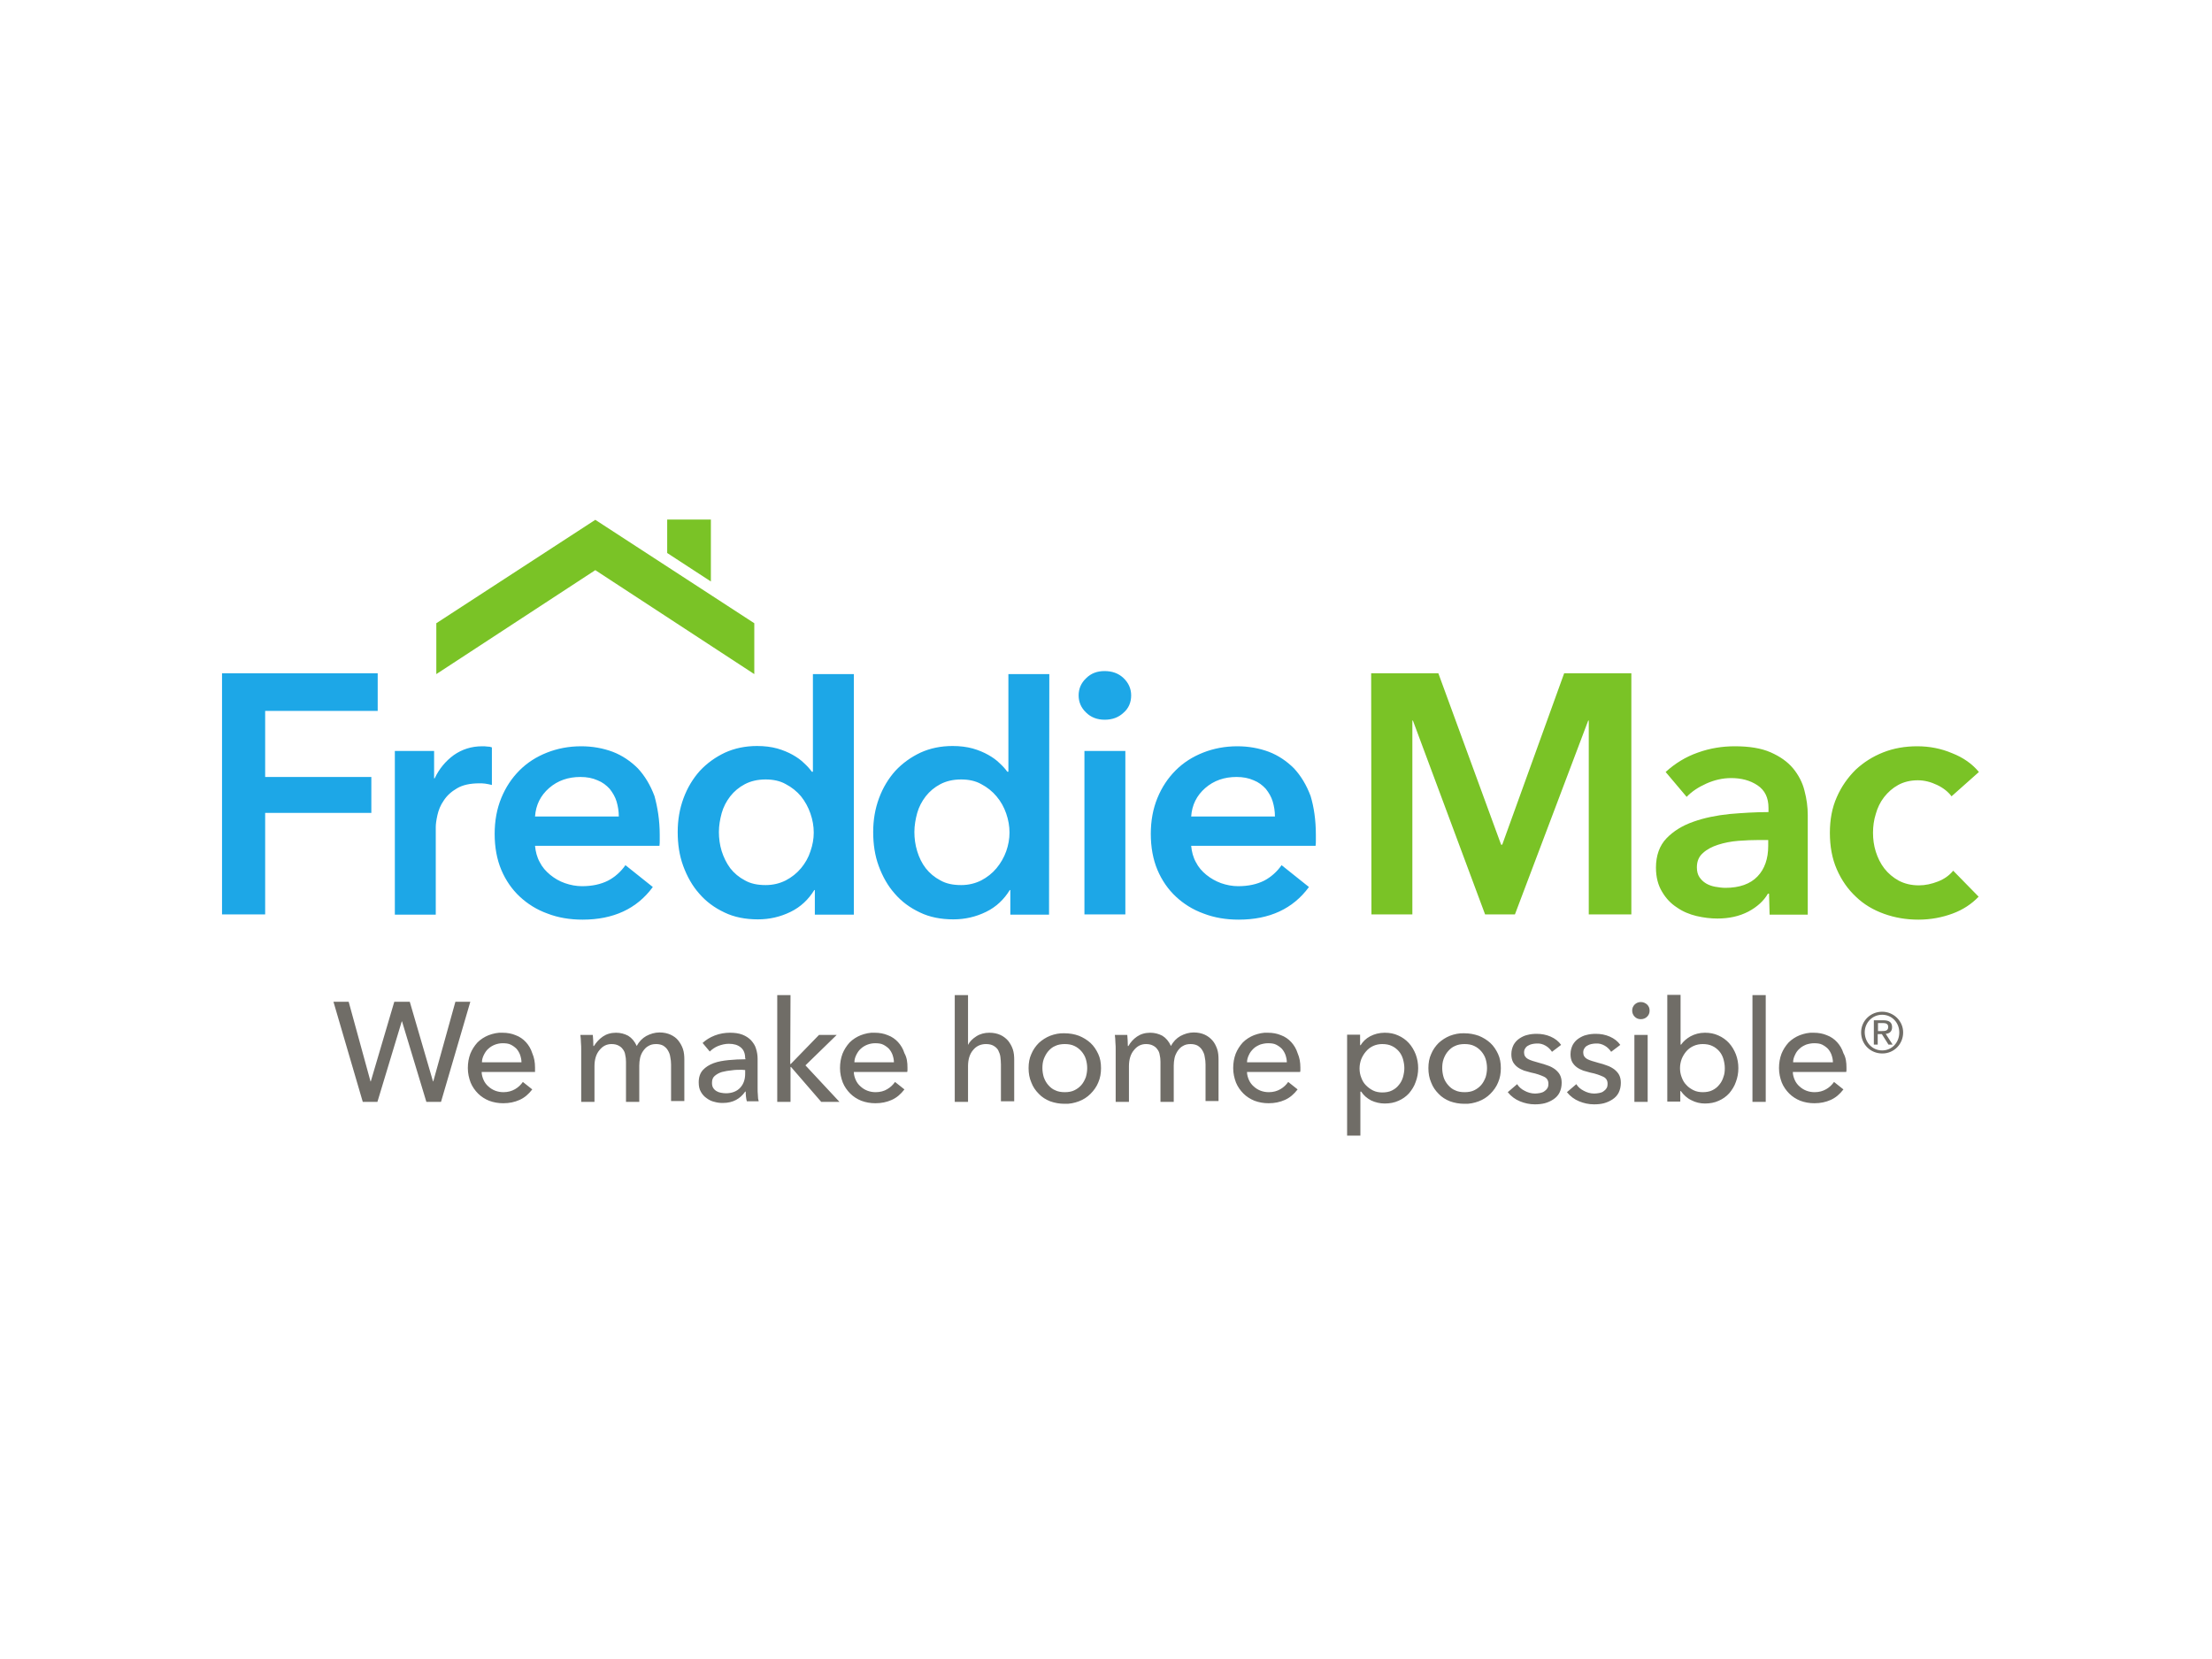 <?xml version="1.0" encoding="utf-8"?>
<!-- Generator: Adobe Illustrator 26.0.3, SVG Export Plug-In . SVG Version: 6.00 Build 0)  -->
<svg version="1.0" id="katman_1" xmlns="http://www.w3.org/2000/svg" xmlns:xlink="http://www.w3.org/1999/xlink" x="0px" y="0px"
	 viewBox="0 0 800 600" style="enable-background:new 0 0 800 600;" xml:space="preserve">
<style type="text/css">
	.st0{fill:#1DA7E7;}
	.st1{fill:#7AC326;}
	.st2{fill:#706D67;}
</style>
<path class="st0" d="M80.3,243.5h56.3v13.6H95.9V281h38.4V294H95.9v36.7H80.3V243.5 M142.8,271.6H157v9.9h0.2
	c1.6-3.4,3.9-6.2,6.9-8.4c3-2.1,6.4-3.2,10.3-3.2c0.6,0,1.2,0,1.8,0.1c0.7,0,1.2,0.1,1.7,0.3v13.6c-0.8-0.2-1.7-0.4-2.5-0.5
	c-0.7-0.1-1.4-0.1-2-0.1c-3.4,0-6.1,0.6-8.1,1.8c-2.1,1.2-3.7,2.7-4.8,4.4c-1.2,1.7-1.9,3.5-2.3,5.3c-0.4,1.8-0.6,3.2-0.6,4.3v31.7
	h-14.8V271.6 M223.8,295.3c0-1.9-0.3-3.7-0.8-5.4c-0.5-1.7-1.4-3.2-2.5-4.6c-1.2-1.3-2.6-2.4-4.4-3.1c-1.8-0.8-3.8-1.2-6.2-1.2
	c-4.4,0-8.2,1.3-11.3,4c-3.1,2.7-4.8,6.1-5.1,10.3H223.8z M238.6,301.9v2c0,0.7,0,1.3-0.1,2h-45c0.2,2.1,0.7,4.1,1.7,5.9
	c0.9,1.8,2.2,3.3,3.8,4.6c1.6,1.3,3.3,2.3,5.3,3c2,0.7,4.1,1.1,6.2,1.1c3.7,0,6.8-0.7,9.4-2c2.5-1.3,4.7-3.3,6.3-5.6l9.9,7.9
	c-5.8,7.9-14.3,11.8-25.4,11.8c-4.6,0-8.8-0.7-12.7-2.2c-3.9-1.4-7.2-3.5-10-6.1c-2.8-2.6-5.1-5.9-6.7-9.7c-1.6-3.8-2.4-8.2-2.4-13
	c0-4.8,0.8-9.1,2.4-13c1.6-3.9,3.8-7.2,6.6-10c2.8-2.8,6.1-4.9,9.9-6.4c3.8-1.5,7.9-2.3,12.4-2.3c4.1,0,7.9,0.7,11.4,2
	c3.4,1.3,6.5,3.4,9.1,6c2.5,2.7,4.5,6,6,10C237.8,291.9,238.6,296.6,238.6,301.9 M260,300.9c0,2.3,0.3,4.6,1,6.9
	c0.7,2.2,1.7,4.3,3.1,6.2c1.4,1.8,3.2,3.3,5.3,4.4c2.1,1.2,4.6,1.7,7.5,1.7c2.7,0,5.1-0.6,7.3-1.7c2.1-1.1,4-2.6,5.5-4.4
	c1.5-1.8,2.7-3.9,3.4-6.1c0.8-2.3,1.2-4.5,1.2-6.8c0-2.3-0.4-4.6-1.2-6.9c-0.8-2.3-1.9-4.3-3.4-6.2c-1.5-1.8-3.4-3.3-5.5-4.4
	c-2.1-1.2-4.6-1.7-7.3-1.7c-2.9,0-5.4,0.6-7.5,1.7c-2.1,1.1-3.9,2.6-5.3,4.4c-1.4,1.8-2.5,3.9-3.1,6.1
	C260.4,296.3,260,298.6,260,300.9z M308.7,330.8h-14v-8.9h-0.2c-2.1,3.4-4.9,6.1-8.6,7.9c-3.7,1.8-7.6,2.7-11.8,2.7
	c-4.5,0-8.6-0.8-12.1-2.5c-3.6-1.7-6.6-3.9-9.1-6.8c-2.5-2.8-4.4-6.2-5.8-10c-1.4-3.8-2-7.9-2-12.3c0-4.4,0.7-8.4,2.1-12.2
	c1.4-3.8,3.4-7.1,5.9-9.9c2.6-2.8,5.7-5,9.1-6.6c3.5-1.6,7.4-2.4,11.6-2.4c2.7,0,5.1,0.3,7.3,0.9c2.1,0.6,4,1.4,5.6,2.3
	c1.6,0.9,3,1.9,4.1,3c1.2,1.1,2.1,2.1,2.8,3.1h0.4v-35.3h14.8V330.8 M330.7,300.9c0,2.3,0.3,4.6,1,6.9c0.7,2.3,1.7,4.4,3.1,6.2
	c1.4,1.8,3.2,3.3,5.3,4.4c2.1,1.2,4.6,1.7,7.5,1.7c2.7,0,5.1-0.6,7.3-1.7c2.1-1.1,4-2.6,5.5-4.4c1.5-1.8,2.7-3.9,3.5-6.1
	c0.8-2.3,1.2-4.5,1.2-6.8c0-2.3-0.4-4.6-1.2-6.9c-0.8-2.3-1.9-4.3-3.5-6.2c-1.5-1.8-3.4-3.3-5.5-4.4c-2.1-1.2-4.6-1.7-7.3-1.7
	c-2.9,0-5.4,0.6-7.5,1.7c-2.1,1.1-3.9,2.6-5.3,4.4c-1.4,1.8-2.5,3.9-3.1,6.1C331.1,296.3,330.7,298.6,330.7,300.9L330.7,300.9z
	 M379.4,330.8h-14v-8.9h-0.2c-2.1,3.4-4.9,6.1-8.6,7.9c-3.7,1.8-7.6,2.7-11.8,2.7c-4.5,0-8.6-0.8-12.1-2.5c-3.6-1.7-6.6-3.9-9.1-6.8
	c-2.5-2.8-4.4-6.2-5.8-10c-1.4-3.8-2-7.9-2-12.3c0-4.4,0.7-8.4,2.1-12.2c1.4-3.8,3.4-7.1,5.9-9.9c2.6-2.8,5.7-5,9.1-6.6
	c3.5-1.6,7.4-2.4,11.6-2.4c2.7,0,5.1,0.3,7.3,0.9c2.1,0.6,4,1.4,5.6,2.3c1.6,0.9,3,1.9,4.1,3c1.2,1.1,2.1,2.1,2.8,3.1h0.4v-35.3
	h14.8L379.4,330.8 M392.2,271.6H407v59.1h-14.8V271.6z M390.1,251.5c0-2.4,0.9-4.5,2.7-6.2c1.8-1.8,4-2.6,6.7-2.6s5,0.8,6.8,2.5
	c1.8,1.7,2.8,3.8,2.8,6.3c0,2.5-0.9,4.7-2.8,6.3c-1.8,1.7-4.1,2.5-6.8,2.5s-5-0.9-6.7-2.6C391,256,390.1,253.9,390.1,251.5
	 M461.1,295.3c0-1.9-0.3-3.7-0.8-5.4c-0.5-1.7-1.4-3.2-2.5-4.6c-1.2-1.3-2.6-2.4-4.4-3.1c-1.8-0.8-3.8-1.2-6.2-1.2
	c-4.4,0-8.2,1.3-11.3,4c-3.1,2.7-4.8,6.1-5.1,10.3H461.1z M475.9,301.9v2c0,0.7,0,1.3-0.1,2h-45c0.2,2.1,0.7,4.1,1.7,5.9
	c0.9,1.8,2.2,3.3,3.8,4.6c1.6,1.3,3.4,2.3,5.3,3c2,0.7,4.1,1.1,6.2,1.1c3.7,0,6.8-0.7,9.4-2c2.5-1.3,4.7-3.3,6.3-5.6l9.9,7.9
	c-5.8,7.9-14.3,11.8-25.4,11.8c-4.6,0-8.8-0.7-12.7-2.2c-3.9-1.4-7.2-3.5-10-6.1c-2.8-2.6-5.1-5.9-6.7-9.7c-1.6-3.8-2.4-8.2-2.4-13
	c0-4.8,0.8-9.1,2.4-13c1.6-3.9,3.8-7.2,6.6-10c2.8-2.8,6.1-4.9,9.9-6.4c3.8-1.5,7.9-2.3,12.4-2.3c4.1,0,7.9,0.7,11.4,2
	c3.4,1.3,6.5,3.4,9.1,6c2.5,2.7,4.5,6,6,10C475.2,291.9,475.9,296.6,475.9,301.9"/>
<path class="st1" d="M495.9,243.5h24.3l22.7,62h0.4l22.4-62H590v87.2h-15.4v-70.1h-0.2l-26.5,70.1h-10.8l-26.1-70.1h-0.2v70.1h-14.8
	L495.9,243.5 M639.5,303.8h-3.3c-2.4,0-4.9,0.1-7.5,0.3c-2.6,0.2-5.1,0.7-7.3,1.4c-2.2,0.7-4.1,1.7-5.5,3c-1.5,1.3-2.2,3-2.2,5.2
	c0,1.4,0.3,2.6,0.9,3.5c0.6,0.9,1.4,1.7,2.4,2.3c1,0.6,2.2,1,3.3,1.2c1.2,0.2,2.5,0.4,3.7,0.4c5.1,0,9-1.4,11.6-4.1
	c2.6-2.7,3.9-6.4,3.9-11.1V303.8z M639.8,323.2h-0.4c-1.5,2.6-3.9,4.8-7.1,6.5c-3.3,1.7-7,2.5-11.2,2.5c-2.4,0-4.9-0.3-7.5-0.9
	c-2.5-0.6-5-1.6-7.1-3.1c-2.2-1.4-4-3.3-5.4-5.7c-1.4-2.3-2.2-5.2-2.2-8.7c0-4.4,1.3-8,3.8-10.6c2.5-2.6,5.7-4.6,9.7-6
	c3.9-1.4,8.3-2.3,13.1-2.8c4.7-0.4,9.4-0.7,14.1-0.7v-1.5c0-3.7-1.3-6.4-4-8.2c-2.7-1.8-5.9-2.6-9.5-2.6c-3.1,0-6.1,0.7-9,2
	c-2.9,1.3-5.3,2.9-7.1,4.8l-7.6-9c3.4-3.1,7.3-5.5,11.6-7c4.4-1.6,8.9-2.3,13.4-2.3c5.3,0,9.6,0.7,13,2.2c3.4,1.5,6.1,3.4,8.1,5.8
	c1.9,2.3,3.4,5.1,4.1,8c0.8,3,1.2,5.9,1.2,8.9v36h-13.8L639.8,323.2 M705.8,288c-1.2-1.6-2.9-3-5.2-4.1c-2.3-1.1-4.6-1.7-7-1.7
	c-2.7,0-5.1,0.6-7.1,1.7c-2,1.1-3.7,2.6-5.1,4.4c-1.4,1.8-2.4,3.9-3,6.1c-0.7,2.2-1,4.5-1,6.8c0,2.3,0.3,4.6,1,6.8
	c0.7,2.2,1.7,4.3,3.1,6.1c1.4,1.8,3.2,3.3,5.2,4.4c2.1,1.1,4.5,1.7,7.3,1.7c2.3,0,4.6-0.5,6.9-1.4c2.3-0.9,4.1-2.2,5.5-3.9l9.2,9.4
	c-2.5,2.6-5.6,4.7-9.4,6.1c-3.8,1.4-7.9,2.2-12.4,2.2c-4.4,0-8.5-0.7-12.4-2.1c-3.9-1.4-7.3-3.4-10.2-6.2c-2.9-2.7-5.2-6-6.9-9.9
	c-1.7-3.9-2.5-8.3-2.5-13.2c0-4.8,0.8-9.1,2.5-12.9c1.7-3.9,4-7.1,6.8-9.9c2.9-2.7,6.2-4.8,10-6.3c3.8-1.5,7.9-2.2,12.3-2.2
	c4.4,0,8.6,0.8,12.6,2.5c4.1,1.6,7.3,3.9,9.7,6.8L705.8,288 M272.8,243.8v-18.4l-57.5-37.4l-57.5,37.4v18.4l57.5-37.6L272.8,243.8
	 M257.1,210.3v-22.4h-15.8v12.1L257.1,210.3"/>
<path class="st2" d="M134,391.1h0.1l8.5-28.8h5.6l8.4,28.8h0.1l8-28.8h5.4l-10.6,36.2h-5.3l-8.8-29.1h-0.1l-8.8,29.1h-5.3
	l-10.6-36.2h5.5L134,391.1 M188.6,384.2c0-0.9-0.2-1.8-0.5-2.7c-0.3-0.8-0.7-1.5-1.3-2.2c-0.6-0.6-1.3-1.1-2.1-1.5
	c-0.8-0.4-1.8-0.5-2.9-0.5c-1.9,0-3.8,0.7-5.2,2c-0.7,0.6-1.2,1.4-1.6,2.2c-0.4,0.8-0.7,1.7-0.7,2.7H188.6z M193.5,386.1v0.8
	c0,0.3,0,0.5,0,0.8h-19.3c0,1,0.3,2,0.7,2.9s1,1.7,1.7,2.3c1.5,1.4,3.4,2.1,5.5,2.1c1.6,0,3-0.4,4.2-1.1c1.2-0.7,2.1-1.6,2.8-2.6
	l3.4,2.7c-1.3,1.7-2.8,3-4.6,3.8c-1.8,0.8-3.7,1.2-5.9,1.2c-1.8,0-3.5-0.3-5.1-0.9c-1.5-0.6-2.9-1.5-4-2.6c-1.1-1.1-2.1-2.5-2.7-4
	c-0.6-1.6-1-3.3-1-5.2c0-1.9,0.3-3.6,0.9-5.2c0.6-1.5,1.5-2.9,2.6-4.1c1.1-1.1,2.5-2,4-2.6c1.6-0.6,3.3-1,5-0.9
	c1.8,0,3.4,0.3,4.8,0.9c1.4,0.5,2.7,1.4,3.7,2.5c1,1.1,1.8,2.4,2.3,4C193.2,382.5,193.5,384.2,193.5,386.1 M218,374.9
	c1.3-0.9,2.9-1.4,4.8-1.4c1.6,0,3.1,0.4,4.4,1.1c1.3,0.8,2.3,2,3.1,3.7c0.8-1.6,2-2.8,3.4-3.6c1.5-0.8,3.1-1.3,4.8-1.3
	c1.6,0,2.9,0.3,4,0.8c1.1,0.5,2.1,1.2,2.8,2.1c0.7,0.9,1.3,1.9,1.7,3.1c0.4,1.2,0.5,2.5,0.5,3.8v15h-4.8V385c0-0.9-0.1-1.9-0.3-2.8
	c-0.1-0.8-0.4-1.6-0.9-2.4c-0.4-0.7-1-1.2-1.6-1.6c-0.7-0.4-1.6-0.6-2.6-0.6c-1.1,0-2,0.2-2.8,0.7c-0.8,0.4-1.4,1.1-1.9,1.8
	c-0.5,0.7-0.9,1.6-1.1,2.5c-0.2,0.9-0.3,1.9-0.3,2.8v13.1h-4.8V384c0-0.9-0.1-1.8-0.3-2.6c-0.1-0.7-0.4-1.4-0.9-2
	c-0.4-0.6-1-1-1.6-1.3c-0.6-0.3-1.4-0.5-2.4-0.5c-1.8,0-3.2,0.7-4.4,2.2c-1.2,1.4-1.8,3.4-1.8,5.8v12.9h-4.8v-19
	c0-0.6,0-1.5-0.1-2.5c0-0.9-0.1-1.8-0.2-2.7h4.5c0.1,1.3,0.2,2.7,0.2,4h0.2C215.7,376.9,216.7,375.8,218,374.9 M268.3,386.9
	c-1.2,0-2.4,0-3.7,0.2c-1.2,0.1-2.3,0.3-3.5,0.6c-1,0.3-1.9,0.8-2.6,1.4c-0.7,0.6-1,1.4-1,2.5c0,0.7,0.1,1.3,0.4,1.8
	c0.3,0.5,0.7,0.9,1.2,1.2c0.5,0.3,1,0.5,1.6,0.6s1.2,0.2,1.8,0.2c2.2,0,4-0.7,5.2-2c1.2-1.3,1.8-3,1.8-5.1v-1.3L268.3,386.9z
	 M269.5,382.8c0-1.8-0.5-3.1-1.6-4c-1.1-0.9-2.5-1.3-4.3-1.3c-1.3,0-2.6,0.3-3.9,0.8c-1.2,0.5-2.2,1.2-3,2l-2.6-3.1
	c1.2-1.1,2.6-2,4.4-2.7c1.8-0.7,3.7-1,5.5-1c1.7,0,3.2,0.2,4.5,0.7c1.3,0.5,2.3,1.2,3.1,2c0.8,0.9,1.5,1.9,1.8,3
	c0.4,1.2,0.6,2.5,0.6,3.7v10.6c0,0.8,0,1.7,0.1,2.6c0,0.9,0.1,1.6,0.3,2.2h-4.3c-0.3-1.1-0.4-2.3-0.4-3.5h-0.2c-0.9,1.3-2,2.3-3.3,3
	c-1.3,0.7-2.9,1.1-4.8,1.1c-1,0-2-0.1-3-0.4c-1-0.2-2-0.7-2.8-1.3c-0.9-0.6-1.6-1.4-2.1-2.3c-0.6-1-0.8-2.1-0.8-3.5
	c0-1.8,0.5-3.3,1.5-4.4c1-1.1,2.3-1.9,3.9-2.5c1.6-0.6,3.4-0.9,5.4-1.1c2-0.2,4.1-0.3,6.1-0.3V382.8 M285.8,384.8h0.2l10.2-10.5h6.4
	l-11.3,11l12.3,13.2h-6.6l-10.9-12.6h-0.2v12.6h-4.8v-38.6h4.8L285.8,384.8 M323.3,384.2c0-0.9-0.2-1.8-0.5-2.7
	c-0.3-0.8-0.7-1.5-1.3-2.2c-0.6-0.6-1.3-1.1-2.1-1.5c-0.8-0.4-1.8-0.5-2.9-0.5c-1.9,0-3.8,0.7-5.2,2c-0.7,0.6-1.2,1.4-1.6,2.2
	c-0.4,0.8-0.7,1.7-0.7,2.7H323.3z M328.2,386.1v0.8c0,0.3,0,0.5-0.1,0.8h-19.3c0,1,0.3,2,0.7,2.9c0.4,0.9,1,1.7,1.7,2.3
	c1.5,1.4,3.4,2.1,5.5,2.1c1.6,0,3.1-0.4,4.2-1.1c1.2-0.7,2.1-1.6,2.8-2.6l3.4,2.7c-1.3,1.7-2.8,3-4.6,3.8c-1.8,0.8-3.7,1.2-5.9,1.2
	c-1.8,0-3.5-0.3-5.1-0.9c-1.5-0.6-2.9-1.5-4-2.6c-1.1-1.1-2.1-2.5-2.7-4c-0.6-1.6-1-3.3-1-5.2c0-1.9,0.3-3.6,0.9-5.2
	c0.6-1.5,1.5-2.9,2.6-4.1c1.1-1.1,2.5-2,4-2.6c1.6-0.6,3.3-1,5-0.9c1.8,0,3.4,0.3,4.8,0.9c1.4,0.5,2.7,1.4,3.7,2.5
	c1,1.1,1.8,2.4,2.3,4C328,382.5,328.2,384.2,328.2,386.1 M350.1,377.9c0.6-1.2,1.6-2.2,3-3.1c1.4-0.9,3-1.3,4.7-1.3
	c1.6,0,2.9,0.3,4,0.8c1.1,0.5,2,1.2,2.8,2.1c0.7,0.9,1.3,1.9,1.7,3.1c0.4,1.2,0.5,2.5,0.5,3.8v15H362V385c0-0.9-0.1-1.9-0.2-2.8
	c-0.1-0.8-0.4-1.6-0.8-2.4c-0.4-0.7-1-1.2-1.7-1.6c-0.7-0.4-1.6-0.6-2.7-0.6c-1.9,0-3.5,0.7-4.7,2.2c-1.2,1.4-1.8,3.4-1.8,5.8v12.9
	h-4.8v-38.6h4.8v18.1L350.1,377.9 M393.2,386.3c0-1.2-0.2-2.3-0.5-3.3c-0.3-1-0.9-2-1.6-2.8c-0.7-0.8-1.6-1.5-2.5-1.9
	c-1-0.5-2.2-0.7-3.5-0.7c-1.3,0-2.5,0.2-3.5,0.7c-1,0.4-1.8,1.1-2.5,1.9c-0.7,0.8-1.2,1.8-1.6,2.8c-0.4,1.1-0.5,2.2-0.5,3.3
	c0,1.2,0.2,2.3,0.5,3.3c0.4,1.1,0.9,2,1.6,2.8c0.7,0.8,1.5,1.5,2.5,1.9c1,0.5,2.2,0.7,3.5,0.7c1.3,0,2.5-0.2,3.5-0.7
	c1-0.5,1.8-1.1,2.5-1.9c0.7-0.8,1.2-1.8,1.6-2.8C393,388.6,393.2,387.4,393.2,386.3z M398.2,386.3c0,1.9-0.3,3.6-1,5.2
	c-0.6,1.5-1.6,2.9-2.8,4.1c-1.2,1.2-2.6,2.1-4.2,2.7c-1.6,0.6-3.4,1-5.2,0.9c-1.8,0-3.5-0.3-5.2-0.9c-1.5-0.6-3-1.5-4.1-2.7
	c-1.2-1.2-2.1-2.5-2.7-4.1c-0.7-1.6-1-3.3-1-5.2c0-1.9,0.3-3.6,1-5.1c0.6-1.5,1.6-2.9,2.7-4c1.2-1.1,2.6-2,4.1-2.6
	c1.6-0.6,3.4-1,5.2-0.9c1.8,0,3.6,0.3,5.2,0.9c1.5,0.6,3,1.5,4.2,2.6c1.2,1.1,2.1,2.5,2.8,4C397.9,382.7,398.2,384.4,398.2,386.3
	 M411.2,374.9c1.3-0.9,2.9-1.4,4.8-1.4c1.6,0,3.1,0.4,4.4,1.1c1.3,0.8,2.3,2,3.1,3.7c0.8-1.6,2-2.8,3.4-3.6c1.5-0.8,3.1-1.3,4.8-1.3
	c1.6,0,2.9,0.3,4,0.8c1.1,0.5,2,1.2,2.8,2.1c0.8,0.9,1.3,2,1.7,3.1c0.4,1.2,0.5,2.5,0.5,3.8v15H436V385c0-0.9-0.1-1.9-0.3-2.8
	c-0.1-0.8-0.4-1.6-0.9-2.4c-0.4-0.7-1-1.2-1.6-1.6c-0.7-0.4-1.6-0.6-2.6-0.6c-1.1,0-2,0.2-2.8,0.7c-0.8,0.4-1.4,1.1-1.9,1.8
	c-0.5,0.8-0.9,1.6-1.1,2.5c-0.2,0.9-0.3,1.9-0.3,2.8v13.1h-4.8V384c0-0.9-0.1-1.8-0.3-2.6c-0.1-0.7-0.4-1.4-0.9-2
	c-0.4-0.6-1-1-1.6-1.3c-0.6-0.3-1.4-0.5-2.4-0.5c-1.8,0-3.2,0.7-4.4,2.2c-1.2,1.4-1.8,3.4-1.8,5.8v12.9h-4.8v-19
	c0-0.6,0-1.5-0.1-2.5c0-0.9-0.1-1.8-0.2-2.7h4.5c0.1,1.3,0.2,2.7,0.2,4h0.2C408.9,376.9,409.9,375.8,411.2,374.9 M465.4,384.2
	c0-0.9-0.2-1.8-0.5-2.7c-0.3-0.8-0.7-1.5-1.3-2.2c-0.6-0.6-1.3-1.1-2.1-1.5c-0.8-0.4-1.8-0.5-2.9-0.5c-1,0-2,0.2-2.9,0.5
	c-0.9,0.4-1.7,0.8-2.4,1.5s-1.2,1.3-1.6,2.2c-0.4,0.8-0.7,1.7-0.7,2.7H465.4z M470.3,386.1v0.8c0,0.3,0,0.5-0.1,0.8H451
	c0,1,0.3,2,0.7,2.9c0.4,0.9,1,1.7,1.7,2.3c1.5,1.4,3.4,2.1,5.5,2.1c1.6,0,3-0.4,4.2-1.1c1.2-0.7,2.1-1.6,2.8-2.6l3.4,2.7
	c-1.3,1.7-2.8,3-4.6,3.8c-1.8,0.8-3.7,1.2-5.9,1.2c-1.8,0-3.5-0.3-5.1-0.9c-1.5-0.6-2.9-1.5-4-2.6c-1.1-1.1-2.1-2.5-2.7-4
	c-0.6-1.6-1-3.3-1-5.2c0-1.9,0.3-3.6,0.9-5.2c0.6-1.5,1.5-2.9,2.6-4.1c1.1-1.1,2.5-2,4-2.6c1.6-0.6,3.3-1,5-0.9
	c1.8,0,3.4,0.3,4.8,0.9c1.4,0.5,2.7,1.4,3.7,2.5c1,1.1,1.8,2.4,2.3,4C470,382.5,470.3,384.2,470.3,386.1 M507.9,386.3
	c0-1.1-0.2-2.2-0.5-3.3c-0.3-1-0.8-2-1.5-2.8c-0.7-0.8-1.6-1.5-2.5-1.9c-1-0.5-2.2-0.7-3.5-0.7c-2.3,0-4.4,0.9-5.9,2.7
	c-0.7,0.8-1.3,1.8-1.7,2.8c-0.4,1.1-0.6,2.2-0.6,3.3c0,1.2,0.2,2.3,0.6,3.3c0.4,1.1,0.9,2,1.7,2.8s1.6,1.4,2.6,1.9
	c1,0.5,2.2,0.7,3.3,0.7c1.3,0,2.5-0.2,3.5-0.7c1-0.5,1.8-1.1,2.5-2c0.7-0.8,1.2-1.8,1.5-2.8C507.7,388.5,507.9,387.4,507.9,386.3z
	 M492,410.7h-4.8v-36.5h4.7v3.8h0.2c0.8-1.3,1.9-2.4,3.4-3.2c1.5-0.8,3.3-1.3,5.3-1.3c1.8,0,3.4,0.3,4.9,1c1.4,0.6,2.8,1.6,3.8,2.7
	c1.1,1.2,1.9,2.6,2.5,4.1c0.6,1.6,0.9,3.3,0.9,5c0,1.8-0.3,3.4-0.9,5c-0.5,1.5-1.4,2.9-2.4,4.1c-1.1,1.2-2.4,2.1-3.8,2.7
	c-1.5,0.7-3.2,1-5,1c-1.7,0-3.4-0.4-4.9-1.1c-1.5-0.8-2.7-1.8-3.6-3.2H492V410.7 M537.8,386.3c0-1.2-0.2-2.3-0.5-3.3
	c-0.3-1-0.9-2-1.6-2.8c-0.7-0.8-1.6-1.5-2.5-1.9c-1-0.5-2.2-0.7-3.5-0.7c-1.3,0-2.5,0.2-3.5,0.7c-1,0.4-1.8,1.1-2.5,1.9
	c-0.7,0.8-1.2,1.7-1.6,2.8c-0.4,1.1-0.5,2.2-0.5,3.3c0,1.2,0.2,2.3,0.5,3.3c0.3,1,0.9,2,1.6,2.8c0.7,0.8,1.5,1.5,2.5,1.9
	c1,0.5,2.2,0.7,3.5,0.7c1.3,0,2.5-0.2,3.5-0.7c1-0.5,1.8-1.1,2.5-1.9c0.7-0.8,1.2-1.8,1.6-2.8C537.6,388.6,537.8,387.4,537.8,386.3z
	 M542.8,386.3c0,1.9-0.3,3.6-1,5.2c-0.6,1.5-1.6,2.9-2.8,4.1c-1.2,1.2-2.6,2.1-4.2,2.7c-1.6,0.6-3.4,1-5.2,0.9
	c-1.8,0-3.5-0.3-5.2-0.9c-1.5-0.6-3-1.5-4.1-2.7c-1.2-1.2-2.1-2.5-2.7-4.1c-0.7-1.6-1-3.3-1-5.2c0-1.9,0.3-3.6,1-5.1
	c0.6-1.5,1.6-2.9,2.7-4c1.2-1.1,2.6-2,4.1-2.6c1.6-0.6,3.4-1,5.2-0.9c1.8,0,3.5,0.3,5.2,0.9c1.5,0.6,3,1.5,4.2,2.6
	c1.2,1.1,2.1,2.5,2.8,4C542.5,382.7,542.8,384.4,542.8,386.3 M561.3,380.4c-0.6-0.9-1.4-1.7-2.3-2.2c-1-0.6-2.2-0.9-3.3-0.8
	c-0.5,0-1.1,0.1-1.6,0.2c-0.5,0.1-1,0.3-1.5,0.6c-0.4,0.2-0.8,0.6-1,1c-0.3,0.4-0.4,0.9-0.4,1.5c0,1,0.5,1.8,1.4,2.3
	c0.9,0.5,2.3,0.9,4.1,1.4c1.1,0.3,2.2,0.6,3.2,1c0.9,0.3,1.8,0.8,2.6,1.4c0.7,0.6,1.3,1.2,1.7,2c0.4,0.8,0.6,1.7,0.6,2.8
	c0,1.4-0.3,2.6-0.8,3.6c-0.5,1-1.3,1.8-2.2,2.4c-0.9,0.6-2,1.1-3.1,1.4c-1.2,0.3-2.4,0.4-3.6,0.4c-1.9,0-3.7-0.4-5.4-1.1
	c-1.7-0.7-3.2-1.8-4.4-3.3l3.4-2.9c0.6,1,1.5,1.8,2.7,2.4c1.1,0.6,2.4,1,3.8,1c0.6,0,1.2-0.1,1.8-0.2c0.5-0.1,1.1-0.3,1.5-0.6
	c0.4-0.3,0.8-0.6,1.1-1.1c0.3-0.4,0.4-1,0.4-1.7c0-1.1-0.5-2-1.6-2.5c-1.1-0.5-2.6-1.1-4.7-1.5c-0.8-0.2-1.7-0.5-2.5-0.7
	c-0.8-0.3-1.6-0.7-2.3-1.2c-0.7-0.5-1.3-1.2-1.7-1.9c-0.4-0.8-0.6-1.7-0.6-2.8c0-1.3,0.3-2.4,0.8-3.4c0.5-0.9,1.2-1.7,2.1-2.3
	c0.9-0.6,1.9-1.1,2.9-1.3c1.1-0.3,2.2-0.4,3.4-0.4c1.7,0,3.4,0.3,5,1c1.6,0.7,2.9,1.7,3.8,3L561.3,380.4 M582.7,380.4
	c-0.6-0.9-1.4-1.7-2.3-2.2c-1-0.6-2.2-0.9-3.3-0.8c-0.5,0-1.1,0.1-1.6,0.2c-0.5,0.1-1,0.3-1.5,0.6c-0.4,0.2-0.8,0.6-1,1
	c-0.3,0.4-0.4,0.9-0.4,1.5c0,1,0.5,1.8,1.4,2.3c0.9,0.5,2.3,0.9,4.1,1.4c1.2,0.3,2.2,0.6,3.2,1c0.9,0.3,1.8,0.8,2.6,1.4
	c0.7,0.6,1.3,1.2,1.7,2c0.4,0.8,0.6,1.7,0.6,2.8c0,1.4-0.3,2.6-0.8,3.6c-0.5,1-1.3,1.8-2.2,2.4c-0.9,0.6-2,1.1-3.1,1.4
	c-1.2,0.3-2.3,0.4-3.6,0.4c-1.9,0-3.7-0.4-5.4-1.1c-1.7-0.7-3.2-1.8-4.4-3.3l3.4-2.9c0.6,1,1.5,1.8,2.7,2.4c1.1,0.6,2.4,1,3.8,1
	c0.6,0,1.2-0.1,1.8-0.2c0.6-0.1,1.1-0.3,1.5-0.6c0.4-0.3,0.8-0.6,1.1-1.1c0.3-0.4,0.4-1,0.4-1.7c0-1.1-0.5-2-1.6-2.5
	c-1.1-0.5-2.6-1.1-4.7-1.5c-0.8-0.2-1.7-0.5-2.5-0.7c-0.8-0.3-1.6-0.7-2.3-1.2c-0.7-0.5-1.3-1.2-1.7-1.9c-0.4-0.8-0.6-1.7-0.6-2.8
	c0-1.3,0.3-2.4,0.8-3.4c0.5-0.9,1.2-1.7,2.1-2.3c0.9-0.6,1.9-1.1,2.9-1.3c1.1-0.3,2.2-0.4,3.4-0.4c1.7,0,3.4,0.3,5,1
	c1.6,0.7,2.9,1.7,3.8,3L582.7,380.4 M595.9,398.5h-4.8v-24.2h4.8V398.5z M596.6,365.5c0,0.9-0.3,1.6-0.9,2.2
	c-0.6,0.6-1.4,0.9-2.3,0.9c-0.9,0-1.6-0.3-2.2-0.9c-0.6-0.6-0.9-1.4-0.9-2.2c0-0.9,0.3-1.6,0.9-2.2c0.6-0.6,1.4-0.9,2.2-0.9
	c0.9,0,1.6,0.3,2.3,0.9C596.3,363.9,596.6,364.6,596.6,365.5 M623.8,386.3c0-1.1-0.2-2.2-0.5-3.3c-0.3-1-0.8-2-1.5-2.8
	c-0.7-0.8-1.6-1.5-2.5-1.9c-1-0.5-2.2-0.7-3.5-0.7c-2.3,0-4.4,0.9-5.9,2.6c-0.7,0.8-1.3,1.8-1.7,2.8c-0.4,1.1-0.6,2.2-0.6,3.3
	c0,1.2,0.2,2.3,0.6,3.3c0.4,1.1,0.9,2,1.7,2.8c0.7,0.8,1.6,1.4,2.6,1.9c1,0.5,2.2,0.7,3.3,0.7c1.3,0,2.5-0.2,3.5-0.7
	c1-0.5,1.8-1.1,2.5-2c0.7-0.8,1.2-1.8,1.5-2.8C623.7,388.5,623.8,387.4,623.8,386.3z M607.7,394.6v3.8h-4.7v-38.6h4.8v18h0.2
	c0.8-1.2,2-2.2,3.4-3c1.5-0.8,3.2-1.3,5.2-1.3c1.8,0,3.4,0.3,4.9,1c1.4,0.6,2.8,1.6,3.8,2.7c1.1,1.2,1.9,2.6,2.5,4.1
	c0.6,1.6,0.9,3.2,0.9,5c0,1.8-0.3,3.4-0.9,5c-0.5,1.5-1.4,2.9-2.4,4.1c-1.1,1.2-2.4,2.1-3.8,2.7c-1.5,0.7-3.2,1-5,1
	c-1.7,0-3.4-0.4-4.9-1.2c-1.5-0.7-2.8-1.9-3.8-3.3H607.7 M638.6,398.5h-4.8v-38.6h4.8V398.5 M662.9,384.2c0-0.9-0.2-1.8-0.5-2.7
	c-0.3-0.8-0.7-1.5-1.3-2.2c-0.6-0.6-1.3-1.1-2.1-1.5c-0.8-0.4-1.8-0.5-2.9-0.5c-1,0-2,0.2-2.9,0.5c-0.9,0.4-1.7,0.8-2.4,1.5
	c-0.7,0.6-1.2,1.3-1.6,2.2c-0.4,0.8-0.7,1.7-0.7,2.7H662.9z M667.8,386.1v0.8c0,0.3,0,0.5-0.1,0.8h-19.3c0,1,0.3,2,0.7,2.9
	s1,1.7,1.7,2.3c1.5,1.4,3.4,2.1,5.5,2.1c1.6,0,3-0.4,4.2-1.1c1.2-0.7,2.1-1.6,2.8-2.6l3.4,2.7c-1.3,1.7-2.8,3-4.6,3.8
	c-1.8,0.8-3.7,1.2-5.9,1.2c-1.8,0-3.5-0.3-5.1-0.9c-1.5-0.6-2.9-1.5-4-2.6c-1.1-1.1-2.1-2.5-2.7-4c-0.6-1.6-1-3.3-1-5.2
	c0-1.9,0.3-3.6,0.9-5.2c0.6-1.5,1.5-2.9,2.6-4.1c1.1-1.1,2.5-2,4-2.6c1.6-0.6,3.3-1,5-0.9c1.8,0,3.4,0.3,4.8,0.9
	c1.4,0.5,2.7,1.4,3.7,2.5c1,1.1,1.8,2.4,2.3,4C667.6,382.5,667.8,384.2,667.8,386.1 M679.2,372.9h1.4c1.2,0,2.3-0.1,2.3-1.5
	c0-1.2-1-1.4-1.9-1.4h-1.8V372.9z M677.8,369h3.4c2.1,0,3.1,0.8,3.1,2.5c0,1.6-1,2.3-2.3,2.4l2.5,3.9H683l-2.4-3.8h-1.5v3.8h-1.4
	V369z M680.7,379.9c3.5,0,6.2-2.8,6.2-6.5c0-3.6-2.7-6.4-6.2-6.4c-3.5,0-6.3,2.8-6.3,6.4C674.5,377.1,677.2,379.9,680.7,379.9z
	 M680.7,365.9c4.1,0,7.6,3.3,7.6,7.5c0,4.2-3.3,7.6-7.5,7.6c0,0-0.1,0-0.1,0c-4.2,0-7.6-3.3-7.6-7.6
	C673.1,369.1,676.6,365.9,680.7,365.9"/>
</svg>
